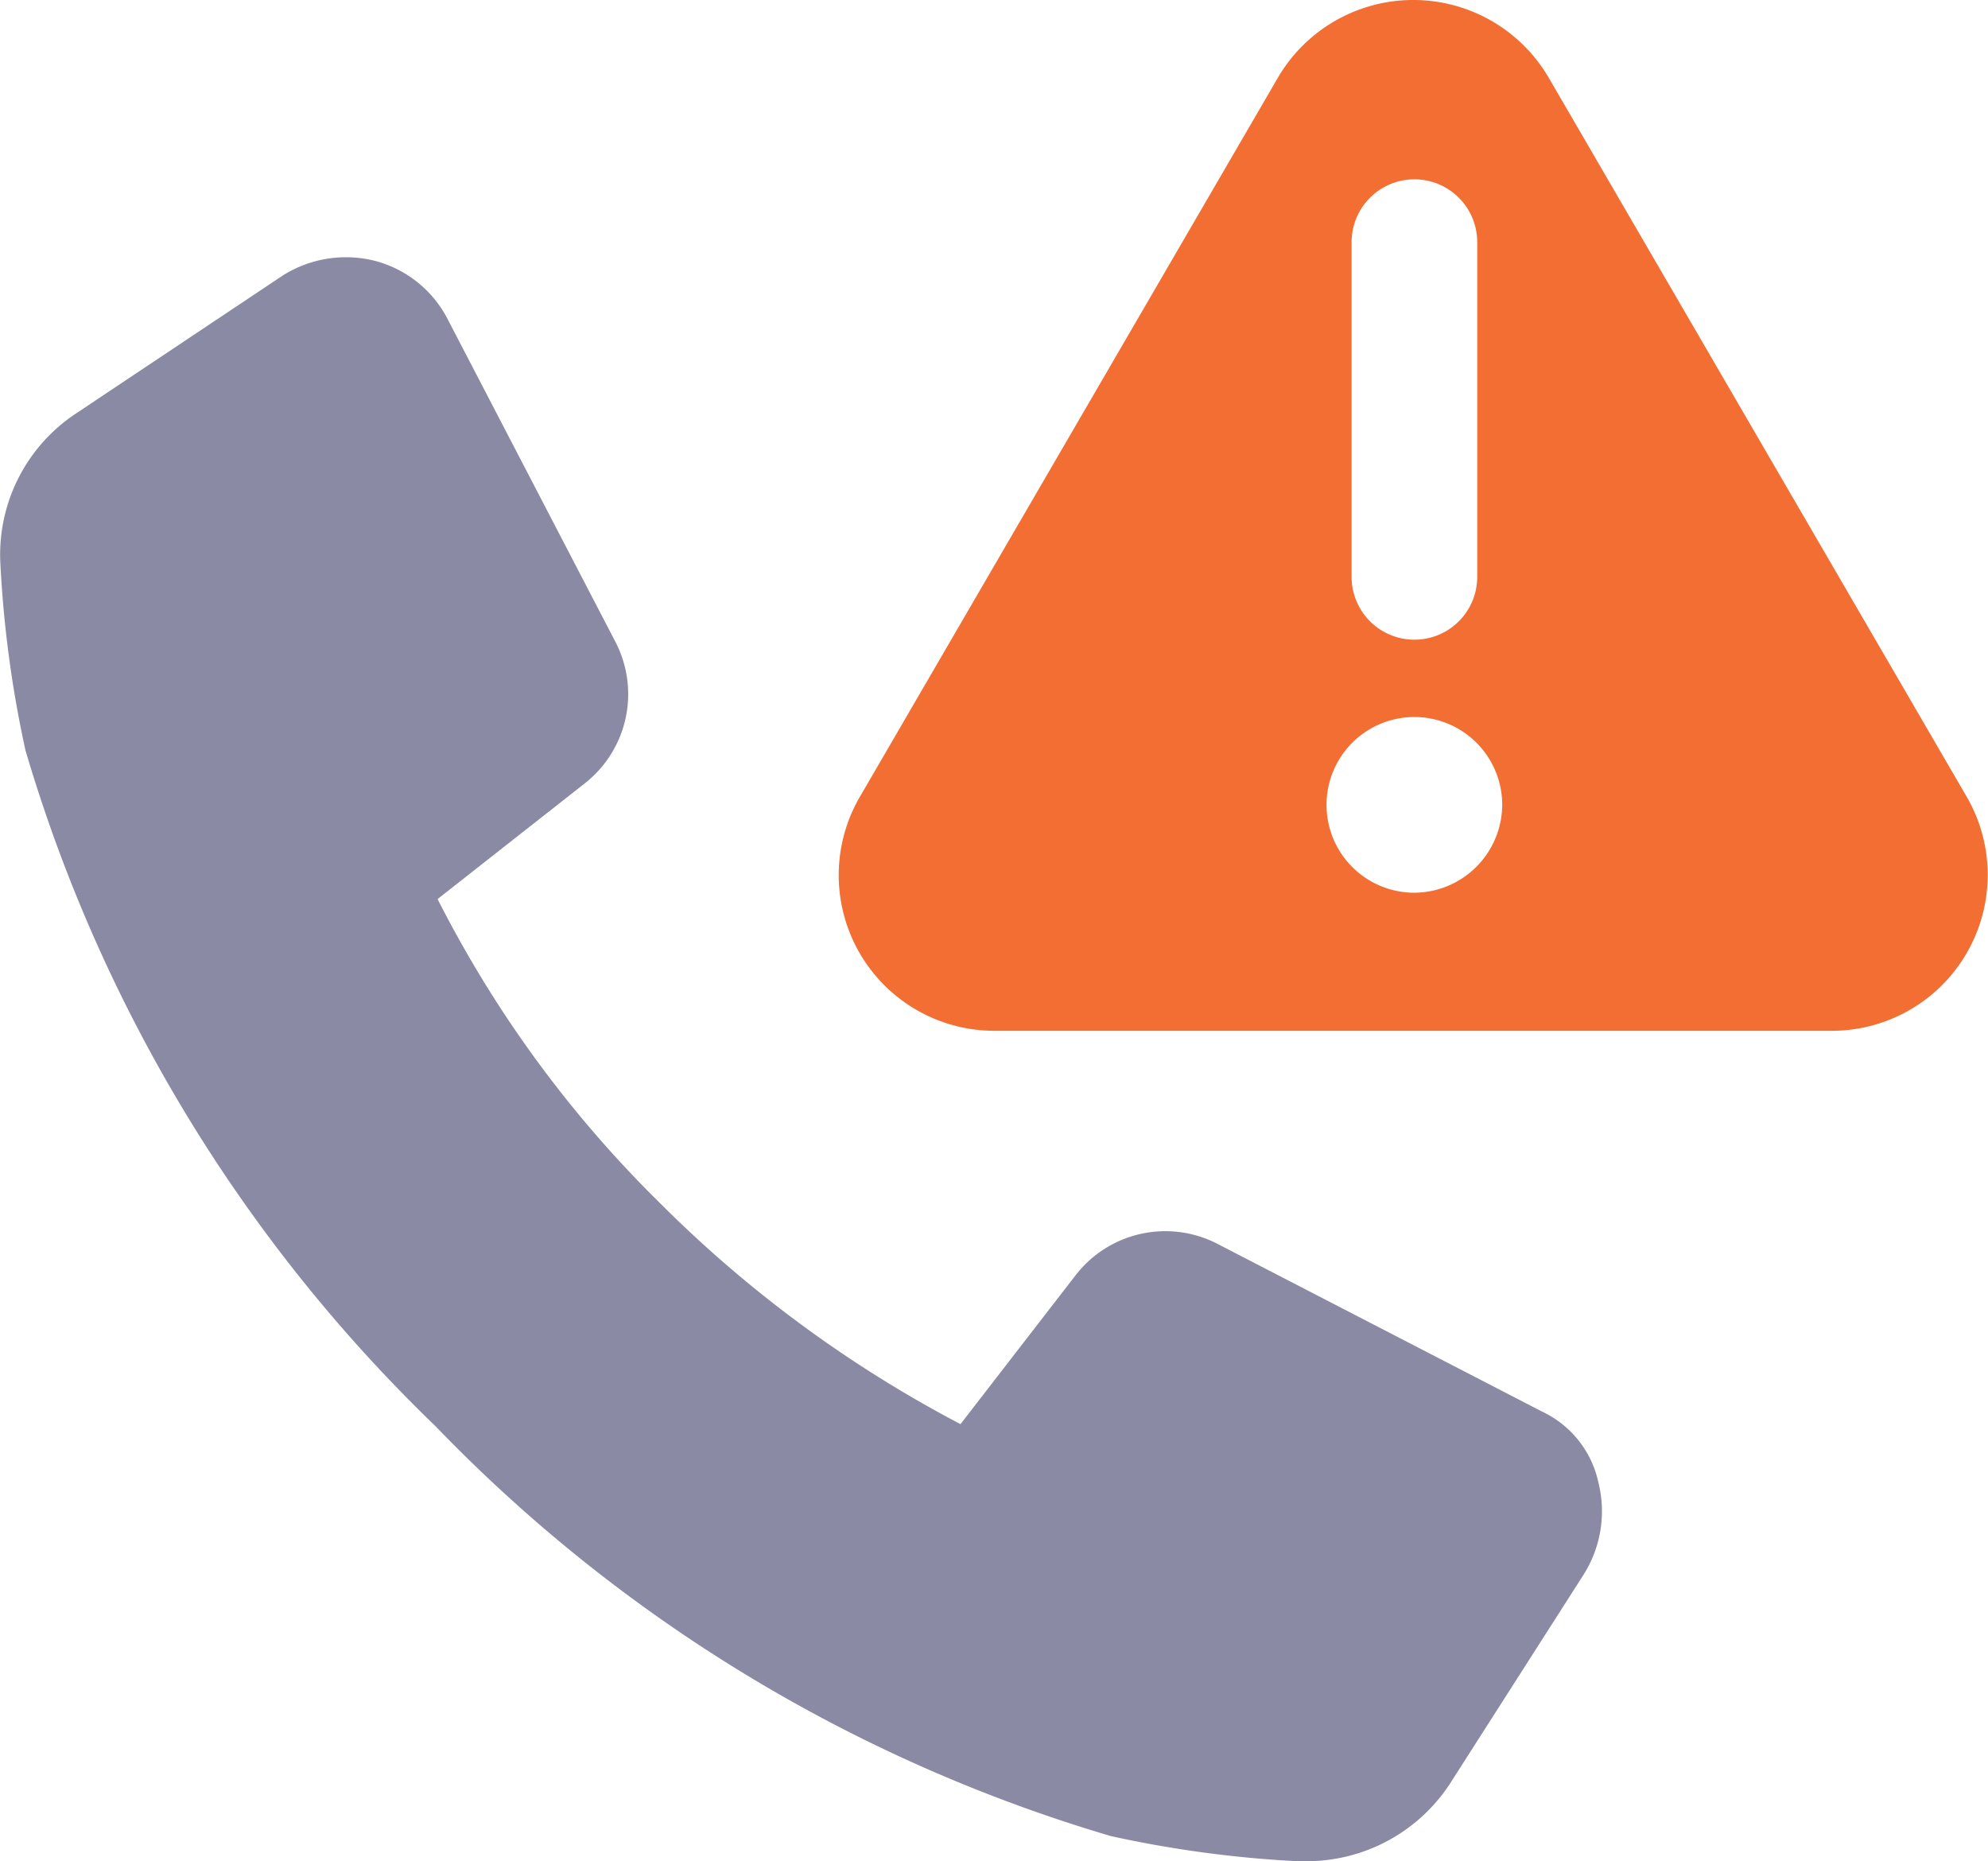 <svg xmlns="http://www.w3.org/2000/svg" width="42.728" height="40" viewBox="0 0 42.728 40"><g transform="translate(-2.481 -5.525)"><path d="M35.622,42.629l-6.968-3.6a2.438,2.438,0,0,0-3.057.674L23.125,42.9a26.572,26.572,0,0,1-6.474-4.765,25.029,25.029,0,0,1-4.765-6.519l3.147-2.473a2.438,2.438,0,0,0,.674-3.057l-3.6-6.923A2.459,2.459,0,0,0,10.537,17.9a2.548,2.548,0,0,0-1.978.315L4.108,21.185A3.634,3.634,0,0,0,2.49,24.422a24.431,24.431,0,0,0,.539,4,33.193,33.193,0,0,0,8.811,14.521,33.193,33.193,0,0,0,14.521,8.811,24.431,24.431,0,0,0,4,.539h.225a3.681,3.681,0,0,0,3.057-1.663l2.877-4.5a2.548,2.548,0,0,0,.315-1.978A2.193,2.193,0,0,0,35.622,42.629Z" transform="translate(0 -6.77)" fill="#8a8aa5"/><path d="M66.817,22.642,57.826,7.177a3.371,3.371,0,0,0-5.8,0L43.035,22.642a3.345,3.345,0,0,0,2.877,5.035H63.9A3.35,3.35,0,0,0,66.817,22.642ZM53.6,10.729a1.349,1.349,0,1,1,2.7,0v7.193a1.349,1.349,0,1,1-2.7,0ZM54.949,24.71a1.888,1.888,0,1,1,1.888-1.888A1.9,1.9,0,0,1,54.949,24.71Z" transform="translate(-22.069 0)" fill="#f36e32"/></g></svg>